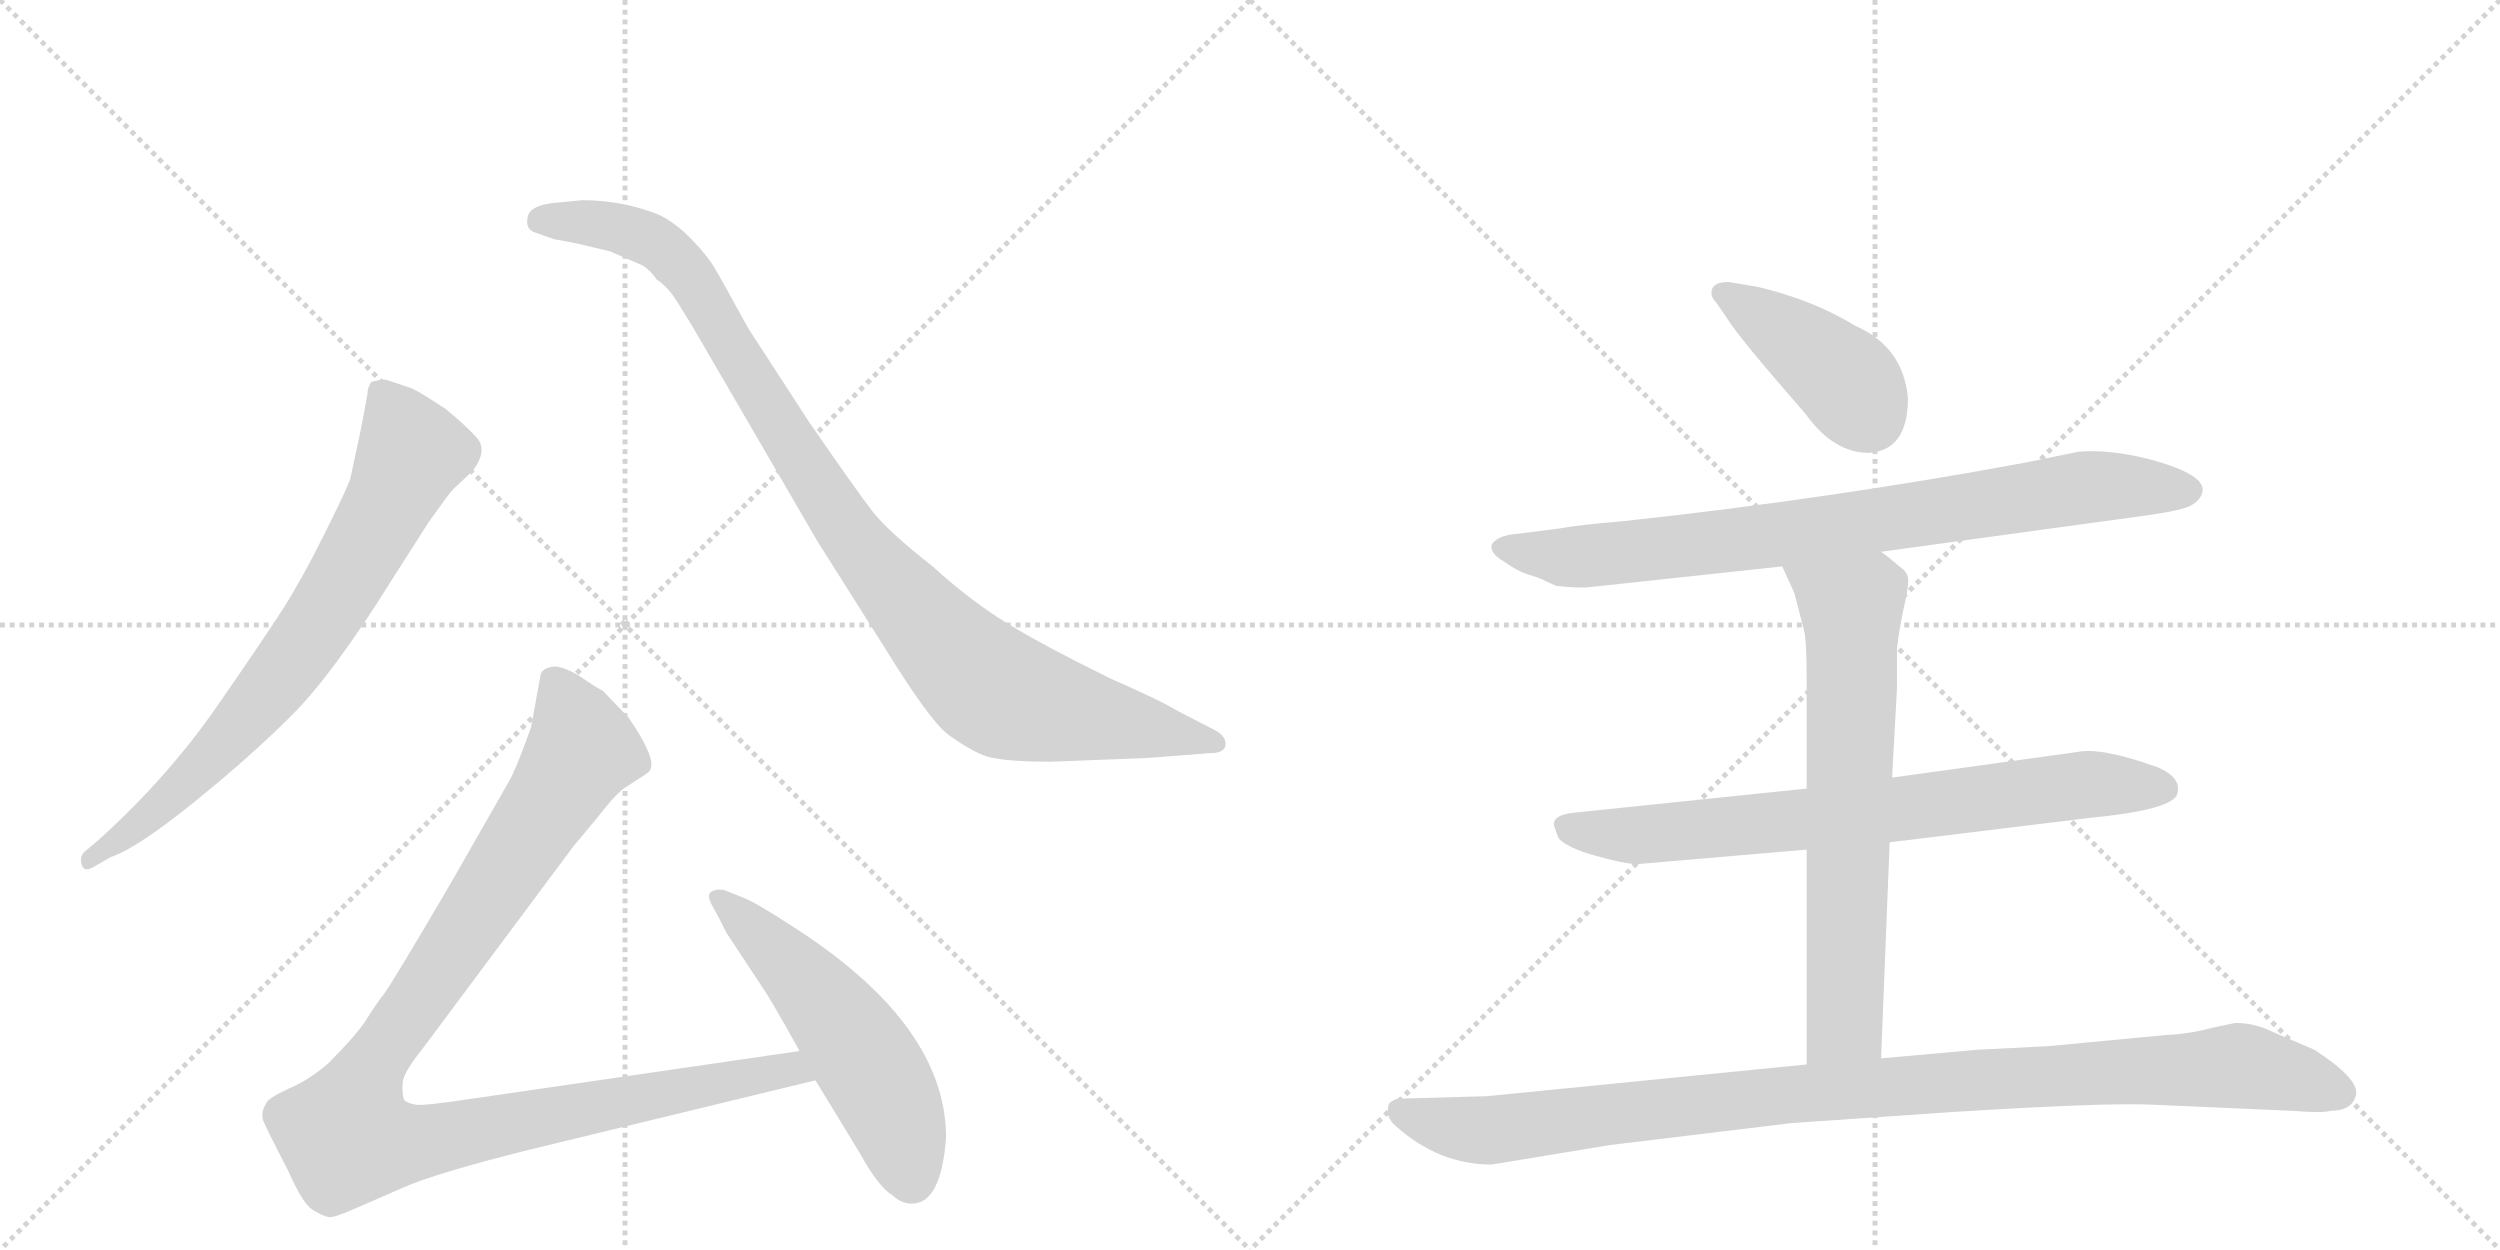 <svg version="1.1" viewBox="0 0 2048 1024" xmlns="http://www.w3.org/2000/svg">
  <g stroke="lightgray" stroke-dasharray="1,1" stroke-width="1" transform="scale(4, 4)">
    <line x1="0" y1="0" x2="256" y2="256"></line>
    <line x1="256" y1="0" x2="0" y2="256"></line>
    <line x1="128" y1="0" x2="128" y2="256"></line>
    <line x1="0" y1="128" x2="256" y2="128"></line>
    <line x1="256" y1="0" x2="512" y2="256"></line>
    <line x1="512" y1="0" x2="256" y2="256"></line>
    <line x1="384" y1="0" x2="384" y2="256"></line>
    <line x1="256" y1="128" x2="512" y2="128"></line>
  </g>
<g transform="scale(1, -1) translate(0, -850)">
   <style type="text/css">
    @keyframes keyframes0 {
      from {
       stroke: black;
       stroke-dashoffset: 744;
       stroke-width: 128;
       }
       71% {
       animation-timing-function: step-end;
       stroke: black;
       stroke-dashoffset: 0;
       stroke-width: 128;
       }
       to {
       stroke: black;
       stroke-width: 1024;
       }
       }
       #make-me-a-hanzi-animation-0 {
         animation: keyframes0 0.855s both;
         animation-delay: 0s;
         animation-timing-function: linear;
       }
    @keyframes keyframes1 {
      from {
       stroke: black;
       stroke-dashoffset: 1001;
       stroke-width: 128;
       }
       77% {
       animation-timing-function: step-end;
       stroke: black;
       stroke-dashoffset: 0;
       stroke-width: 128;
       }
       to {
       stroke: black;
       stroke-width: 1024;
       }
       }
       #make-me-a-hanzi-animation-1 {
         animation: keyframes1 1.065s both;
         animation-delay: 0.855s;
         animation-timing-function: linear;
       }
    @keyframes keyframes2 {
      from {
       stroke: black;
       stroke-dashoffset: 1068;
       stroke-width: 128;
       }
       78% {
       animation-timing-function: step-end;
       stroke: black;
       stroke-dashoffset: 0;
       stroke-width: 128;
       }
       to {
       stroke: black;
       stroke-width: 1024;
       }
       }
       #make-me-a-hanzi-animation-2 {
         animation: keyframes2 1.119s both;
         animation-delay: 1.92s;
         animation-timing-function: linear;
       }
    @keyframes keyframes3 {
      from {
       stroke: black;
       stroke-dashoffset: 541;
       stroke-width: 128;
       }
       64% {
       animation-timing-function: step-end;
       stroke: black;
       stroke-dashoffset: 0;
       stroke-width: 128;
       }
       to {
       stroke: black;
       stroke-width: 1024;
       }
       }
       #make-me-a-hanzi-animation-3 {
         animation: keyframes3 0.69s both;
         animation-delay: 3.039s;
         animation-timing-function: linear;
       }
    @keyframes keyframes4 {
      from {
       stroke: black;
       stroke-dashoffset: 415;
       stroke-width: 128;
       }
       57% {
       animation-timing-function: step-end;
       stroke: black;
       stroke-dashoffset: 0;
       stroke-width: 128;
       }
       to {
       stroke: black;
       stroke-width: 1024;
       }
       }
       #make-me-a-hanzi-animation-4 {
         animation: keyframes4 0.588s both;
         animation-delay: 3.729s;
         animation-timing-function: linear;
       }
    @keyframes keyframes5 {
      from {
       stroke: black;
       stroke-dashoffset: 823;
       stroke-width: 128;
       }
       73% {
       animation-timing-function: step-end;
       stroke: black;
       stroke-dashoffset: 0;
       stroke-width: 128;
       }
       to {
       stroke: black;
       stroke-width: 1024;
       }
       }
       #make-me-a-hanzi-animation-5 {
         animation: keyframes5 0.92s both;
         animation-delay: 4.317s;
         animation-timing-function: linear;
       }
    @keyframes keyframes6 {
      from {
       stroke: black;
       stroke-dashoffset: 749;
       stroke-width: 128;
       }
       71% {
       animation-timing-function: step-end;
       stroke: black;
       stroke-dashoffset: 0;
       stroke-width: 128;
       }
       to {
       stroke: black;
       stroke-width: 1024;
       }
       }
       #make-me-a-hanzi-animation-6 {
         animation: keyframes6 0.86s both;
         animation-delay: 5.237s;
         animation-timing-function: linear;
       }
    @keyframes keyframes7 {
      from {
       stroke: black;
       stroke-dashoffset: 689;
       stroke-width: 128;
       }
       69% {
       animation-timing-function: step-end;
       stroke: black;
       stroke-dashoffset: 0;
       stroke-width: 128;
       }
       to {
       stroke: black;
       stroke-width: 1024;
       }
       }
       #make-me-a-hanzi-animation-7 {
         animation: keyframes7 0.811s both;
         animation-delay: 6.097s;
         animation-timing-function: linear;
       }
    @keyframes keyframes8 {
      from {
       stroke: black;
       stroke-dashoffset: 1035;
       stroke-width: 128;
       }
       77% {
       animation-timing-function: step-end;
       stroke: black;
       stroke-dashoffset: 0;
       stroke-width: 128;
       }
       to {
       stroke: black;
       stroke-width: 1024;
       }
       }
       #make-me-a-hanzi-animation-8 {
         animation: keyframes8 1.092s both;
         animation-delay: 6.907s;
         animation-timing-function: linear;
       }
</style>
<path d="M 91 148 Q 112 155 158.5 192.5 Q 205 230 239 264 Q 273 298 321 375 L 351 422 Q 368 446 371 449 L 387 464 Q 400 481 390.5 491.5 Q 381 502 365 515 Q 344 529 337 532 L 316 539 Q 310 539 304 537 Q 301 532 301 527 L 296 500 L 287 458 Q 284 449 265.5 412 Q 247 375 232 351.5 Q 217 328 177.5 271 Q 138 214 82 163 L 69 152 Q 65 148 67 141.5 Q 69 135 77 140 L 91 148 Z" fill="lightgray"></path> 
<path d="M 456 684 Q 432 682 432 670 Q 431 663 437 660 L 454 654 Q 466 652 475 650 L 500 644 L 523 634 Q 530 632 538 621 Q 547 615 554 604 L 567 583 L 670 406 L 725 319 Q 762 259 777 248 Q 792 237 805 231.5 Q 818 226 861 226 L 939 229 L 991 233 Q 1004 233 1004 240.5 Q 1004 248 993 253 L 964 268 Q 949 277 910 294 Q 857 320 826.5 338.5 Q 796 357 764 386 Q 727 415 714 432 Q 701 449 663 504 L 613 581 Q 590 623 584.5 632 Q 579 641 566.5 654 Q 554 667 540 674 Q 510 686 477 686 L 456 684 Z" fill="lightgray"></path> 
<path d="M 655 -11 L 387 -50 Q 347 -56 341 -55 Q 334 -54 331 -51 Q 329 -45 330 -36 Q 331 -28 347 -8 L 470 157 L 490 181 Q 503 198 511 204 L 523 212 Q 532 217 533 220 Q 537 230 515 262 L 494 284 Q 488 287 475 296 Q 462 304 454 304 Q 445 303 443 298 L 435 254 Q 422 218 417 210 L 369 126 Q 321 44 314 35 Q 307 26 299 13 Q 290 0 269 -21 Q 253 -35 236 -42 Q 219 -50 218 -54 Q 213 -62 216 -69 Q 219 -76 236 -109 Q 248 -136 256 -141 Q 264 -146 269 -147 Q 273 -148 291 -140 L 330 -123 Q 357 -111 433 -92 L 668 -35 C 697 -28 685 -7 655 -11 Z" fill="lightgray"></path> 
<path d="M 775 -82 Q 775 9 654 88 Q 619 111 608 115 L 593 121 Q 586 122 582 119 Q 579 116 583.5 108 Q 588 100 590 96 L 595 86 L 624 42 Q 630 34 655 -11 L 668 -35 L 704 -94 Q 720 -123 731 -129 Q 738 -136 747 -136 Q 771 -136 775 -82 Z" fill="lightgray"></path> 
<path d="M 1563 524 Q 1559 566 1520 583 Q 1486 604 1440 615 L 1416 619 Q 1402 619 1402 610 Q 1402 606 1406 602 L 1415 589 Q 1424 574 1479 511 Q 1502 479 1531 479 Q 1563 481 1563 524 Z" fill="lightgray"></path> 
<path d="M 1541 398 L 1760 428 Q 1788 432 1795 436 Q 1802 440 1804 446 Q 1809 461 1760 474 Q 1728 482 1703 480 L 1659 471 Q 1497 441 1329 423 Q 1293 420 1277 417 L 1237 412 Q 1226 410 1222 404 Q 1220 397 1232 390 Q 1243 382 1253 379 Q 1263 376 1266 374 L 1275 370 Q 1295 368 1302 369 L 1460 386 L 1541 398 Z" fill="lightgray"></path> 
<path d="M 1548 160 L 1712 180 Q 1775 186 1783 198 Q 1789 213 1766 222 Q 1721 238 1702 234 L 1550 213 L 1480 204 L 1287 184 Q 1274 182 1273 176 Q 1272 175 1277 163 Q 1285 155 1307 149 Q 1328 143 1340 142 L 1480 154 L 1548 160 Z" fill="lightgray"></path> 
<path d="M 1541 -17 L 1548 160 L 1550 213 L 1554 286 L 1554 319 Q 1556 336 1560 354 Q 1564 371 1563 377 Q 1562 382 1556 386 Q 1548 393 1541 398 C 1517 416 1448 413 1460 386 L 1470 364 L 1478 333 Q 1480 325 1480 294 L 1480 204 L 1480 154 L 1480 -22 C 1480 -52 1540 -47 1541 -17 Z" fill="lightgray"></path> 
<path d="M 1222 -104 L 1319 -88 L 1468 -70 L 1599 -61 Q 1727 -53 1764 -55 L 1878 -60 Q 1902 -62 1909 -60 Q 1927 -60 1930 -47 Q 1933 -34 1896 -10 L 1861 5 Q 1847 12 1831 12 L 1812 8 Q 1794 3 1773 2 L 1678 -7 L 1619 -10 L 1541 -17 L 1480 -22 L 1218 -48 L 1147 -50 Q 1142 -50 1138 -54 Q 1134 -65 1144 -73 Q 1179 -104 1222 -104 Z" fill="lightgray"></path> 
      <clipPath id="make-me-a-hanzi-clip-0">
      <path d="M 91 148 Q 112 155 158.5 192.5 Q 205 230 239 264 Q 273 298 321 375 L 351 422 Q 368 446 371 449 L 387 464 Q 400 481 390.5 491.5 Q 381 502 365 515 Q 344 529 337 532 L 316 539 Q 310 539 304 537 Q 301 532 301 527 L 296 500 L 287 458 Q 284 449 265.5 412 Q 247 375 232 351.5 Q 217 328 177.5 271 Q 138 214 82 163 L 69 152 Q 65 148 67 141.5 Q 69 135 77 140 L 91 148 Z" fill="lightgray"></path>
      </clipPath>
      <path clip-path="url(#make-me-a-hanzi-clip-0)" d="M 311 529 L 338 479 L 289 384 L 253 327 L 197 256 L 129 187 L 73 146 " fill="none" id="make-me-a-hanzi-animation-0" stroke-dasharray="616 1232" stroke-linecap="round"></path>

      <clipPath id="make-me-a-hanzi-clip-1">
      <path d="M 456 684 Q 432 682 432 670 Q 431 663 437 660 L 454 654 Q 466 652 475 650 L 500 644 L 523 634 Q 530 632 538 621 Q 547 615 554 604 L 567 583 L 670 406 L 725 319 Q 762 259 777 248 Q 792 237 805 231.5 Q 818 226 861 226 L 939 229 L 991 233 Q 1004 233 1004 240.5 Q 1004 248 993 253 L 964 268 Q 949 277 910 294 Q 857 320 826.5 338.5 Q 796 357 764 386 Q 727 415 714 432 Q 701 449 663 504 L 613 581 Q 590 623 584.5 632 Q 579 641 566.5 654 Q 554 667 540 674 Q 510 686 477 686 L 456 684 Z" fill="lightgray"></path>
      </clipPath>
      <path clip-path="url(#make-me-a-hanzi-clip-1)" d="M 443 669 L 506 664 L 548 643 L 582 598 L 687 425 L 765 331 L 811 287 L 867 268 L 995 241 " fill="none" id="make-me-a-hanzi-animation-1" stroke-dasharray="873 1746" stroke-linecap="round"></path>

      <clipPath id="make-me-a-hanzi-clip-2">
      <path d="M 655 -11 L 387 -50 Q 347 -56 341 -55 Q 334 -54 331 -51 Q 329 -45 330 -36 Q 331 -28 347 -8 L 470 157 L 490 181 Q 503 198 511 204 L 523 212 Q 532 217 533 220 Q 537 230 515 262 L 494 284 Q 488 287 475 296 Q 462 304 454 304 Q 445 303 443 298 L 435 254 Q 422 218 417 210 L 369 126 Q 321 44 314 35 Q 307 26 299 13 Q 290 0 269 -21 Q 253 -35 236 -42 Q 219 -50 218 -54 Q 213 -62 216 -69 Q 219 -76 236 -109 Q 248 -136 256 -141 Q 264 -146 269 -147 Q 273 -148 291 -140 L 330 -123 Q 357 -111 433 -92 L 668 -35 C 697 -28 685 -7 655 -11 Z" fill="lightgray"></path>
      </clipPath>
      <path clip-path="url(#make-me-a-hanzi-clip-2)" d="M 455 288 L 477 236 L 307 -20 L 289 -58 L 285 -82 L 333 -87 L 647 -25 L 659 -32 " fill="none" id="make-me-a-hanzi-animation-2" stroke-dasharray="940 1880" stroke-linecap="round"></path>

      <clipPath id="make-me-a-hanzi-clip-3">
      <path d="M 775 -82 Q 775 9 654 88 Q 619 111 608 115 L 593 121 Q 586 122 582 119 Q 579 116 583.5 108 Q 588 100 590 96 L 595 86 L 624 42 Q 630 34 655 -11 L 668 -35 L 704 -94 Q 720 -123 731 -129 Q 738 -136 747 -136 Q 771 -136 775 -82 Z" fill="lightgray"></path>
      </clipPath>
      <path clip-path="url(#make-me-a-hanzi-clip-3)" d="M 589 114 L 647 60 L 699 -3 L 729 -55 L 747 -116 " fill="none" id="make-me-a-hanzi-animation-3" stroke-dasharray="413 826" stroke-linecap="round"></path>

      <clipPath id="make-me-a-hanzi-clip-4">
      <path d="M 1563 524 Q 1559 566 1520 583 Q 1486 604 1440 615 L 1416 619 Q 1402 619 1402 610 Q 1402 606 1406 602 L 1415 589 Q 1424 574 1479 511 Q 1502 479 1531 479 Q 1563 481 1563 524 Z" fill="lightgray"></path>
      </clipPath>
      <path clip-path="url(#make-me-a-hanzi-clip-4)" d="M 1411 610 L 1507 543 L 1531 509 " fill="none" id="make-me-a-hanzi-animation-4" stroke-dasharray="287 574" stroke-linecap="round"></path>

      <clipPath id="make-me-a-hanzi-clip-5">
      <path d="M 1541 398 L 1760 428 Q 1788 432 1795 436 Q 1802 440 1804 446 Q 1809 461 1760 474 Q 1728 482 1703 480 L 1659 471 Q 1497 441 1329 423 Q 1293 420 1277 417 L 1237 412 Q 1226 410 1222 404 Q 1220 397 1232 390 Q 1243 382 1253 379 Q 1263 376 1266 374 L 1275 370 Q 1295 368 1302 369 L 1460 386 L 1541 398 Z" fill="lightgray"></path>
      </clipPath>
      <path clip-path="url(#make-me-a-hanzi-clip-5)" d="M 1229 402 L 1285 393 L 1476 414 L 1710 451 L 1791 448 " fill="none" id="make-me-a-hanzi-animation-5" stroke-dasharray="695 1390" stroke-linecap="round"></path>

      <clipPath id="make-me-a-hanzi-clip-6">
      <path d="M 1548 160 L 1712 180 Q 1775 186 1783 198 Q 1789 213 1766 222 Q 1721 238 1702 234 L 1550 213 L 1480 204 L 1287 184 Q 1274 182 1273 176 Q 1272 175 1277 163 Q 1285 155 1307 149 Q 1328 143 1340 142 L 1480 154 L 1548 160 Z" fill="lightgray"></path>
      </clipPath>
      <path clip-path="url(#make-me-a-hanzi-clip-6)" d="M 1283 172 L 1346 166 L 1709 207 L 1773 204 " fill="none" id="make-me-a-hanzi-animation-6" stroke-dasharray="621 1242" stroke-linecap="round"></path>

      <clipPath id="make-me-a-hanzi-clip-7">
      <path d="M 1541 -17 L 1548 160 L 1550 213 L 1554 286 L 1554 319 Q 1556 336 1560 354 Q 1564 371 1563 377 Q 1562 382 1556 386 Q 1548 393 1541 398 C 1517 416 1448 413 1460 386 L 1470 364 L 1478 333 Q 1480 325 1480 294 L 1480 204 L 1480 154 L 1480 -22 C 1480 -52 1540 -47 1541 -17 Z" fill="lightgray"></path>
      </clipPath>
      <path clip-path="url(#make-me-a-hanzi-clip-7)" d="M 1467 383 L 1517 348 L 1512 21 L 1511 12 L 1487 -15 " fill="none" id="make-me-a-hanzi-animation-7" stroke-dasharray="561 1122" stroke-linecap="round"></path>

      <clipPath id="make-me-a-hanzi-clip-8">
      <path d="M 1222 -104 L 1319 -88 L 1468 -70 L 1599 -61 Q 1727 -53 1764 -55 L 1878 -60 Q 1902 -62 1909 -60 Q 1927 -60 1930 -47 Q 1933 -34 1896 -10 L 1861 5 Q 1847 12 1831 12 L 1812 8 Q 1794 3 1773 2 L 1678 -7 L 1619 -10 L 1541 -17 L 1480 -22 L 1218 -48 L 1147 -50 Q 1142 -50 1138 -54 Q 1134 -65 1144 -73 Q 1179 -104 1222 -104 Z" fill="lightgray"></path>
      </clipPath>
      <path clip-path="url(#make-me-a-hanzi-clip-8)" d="M 1146 -60 L 1183 -72 L 1224 -76 L 1474 -46 L 1835 -23 L 1917 -45 " fill="none" id="make-me-a-hanzi-animation-8" stroke-dasharray="907 1814" stroke-linecap="round"></path>

</g>
</svg>
